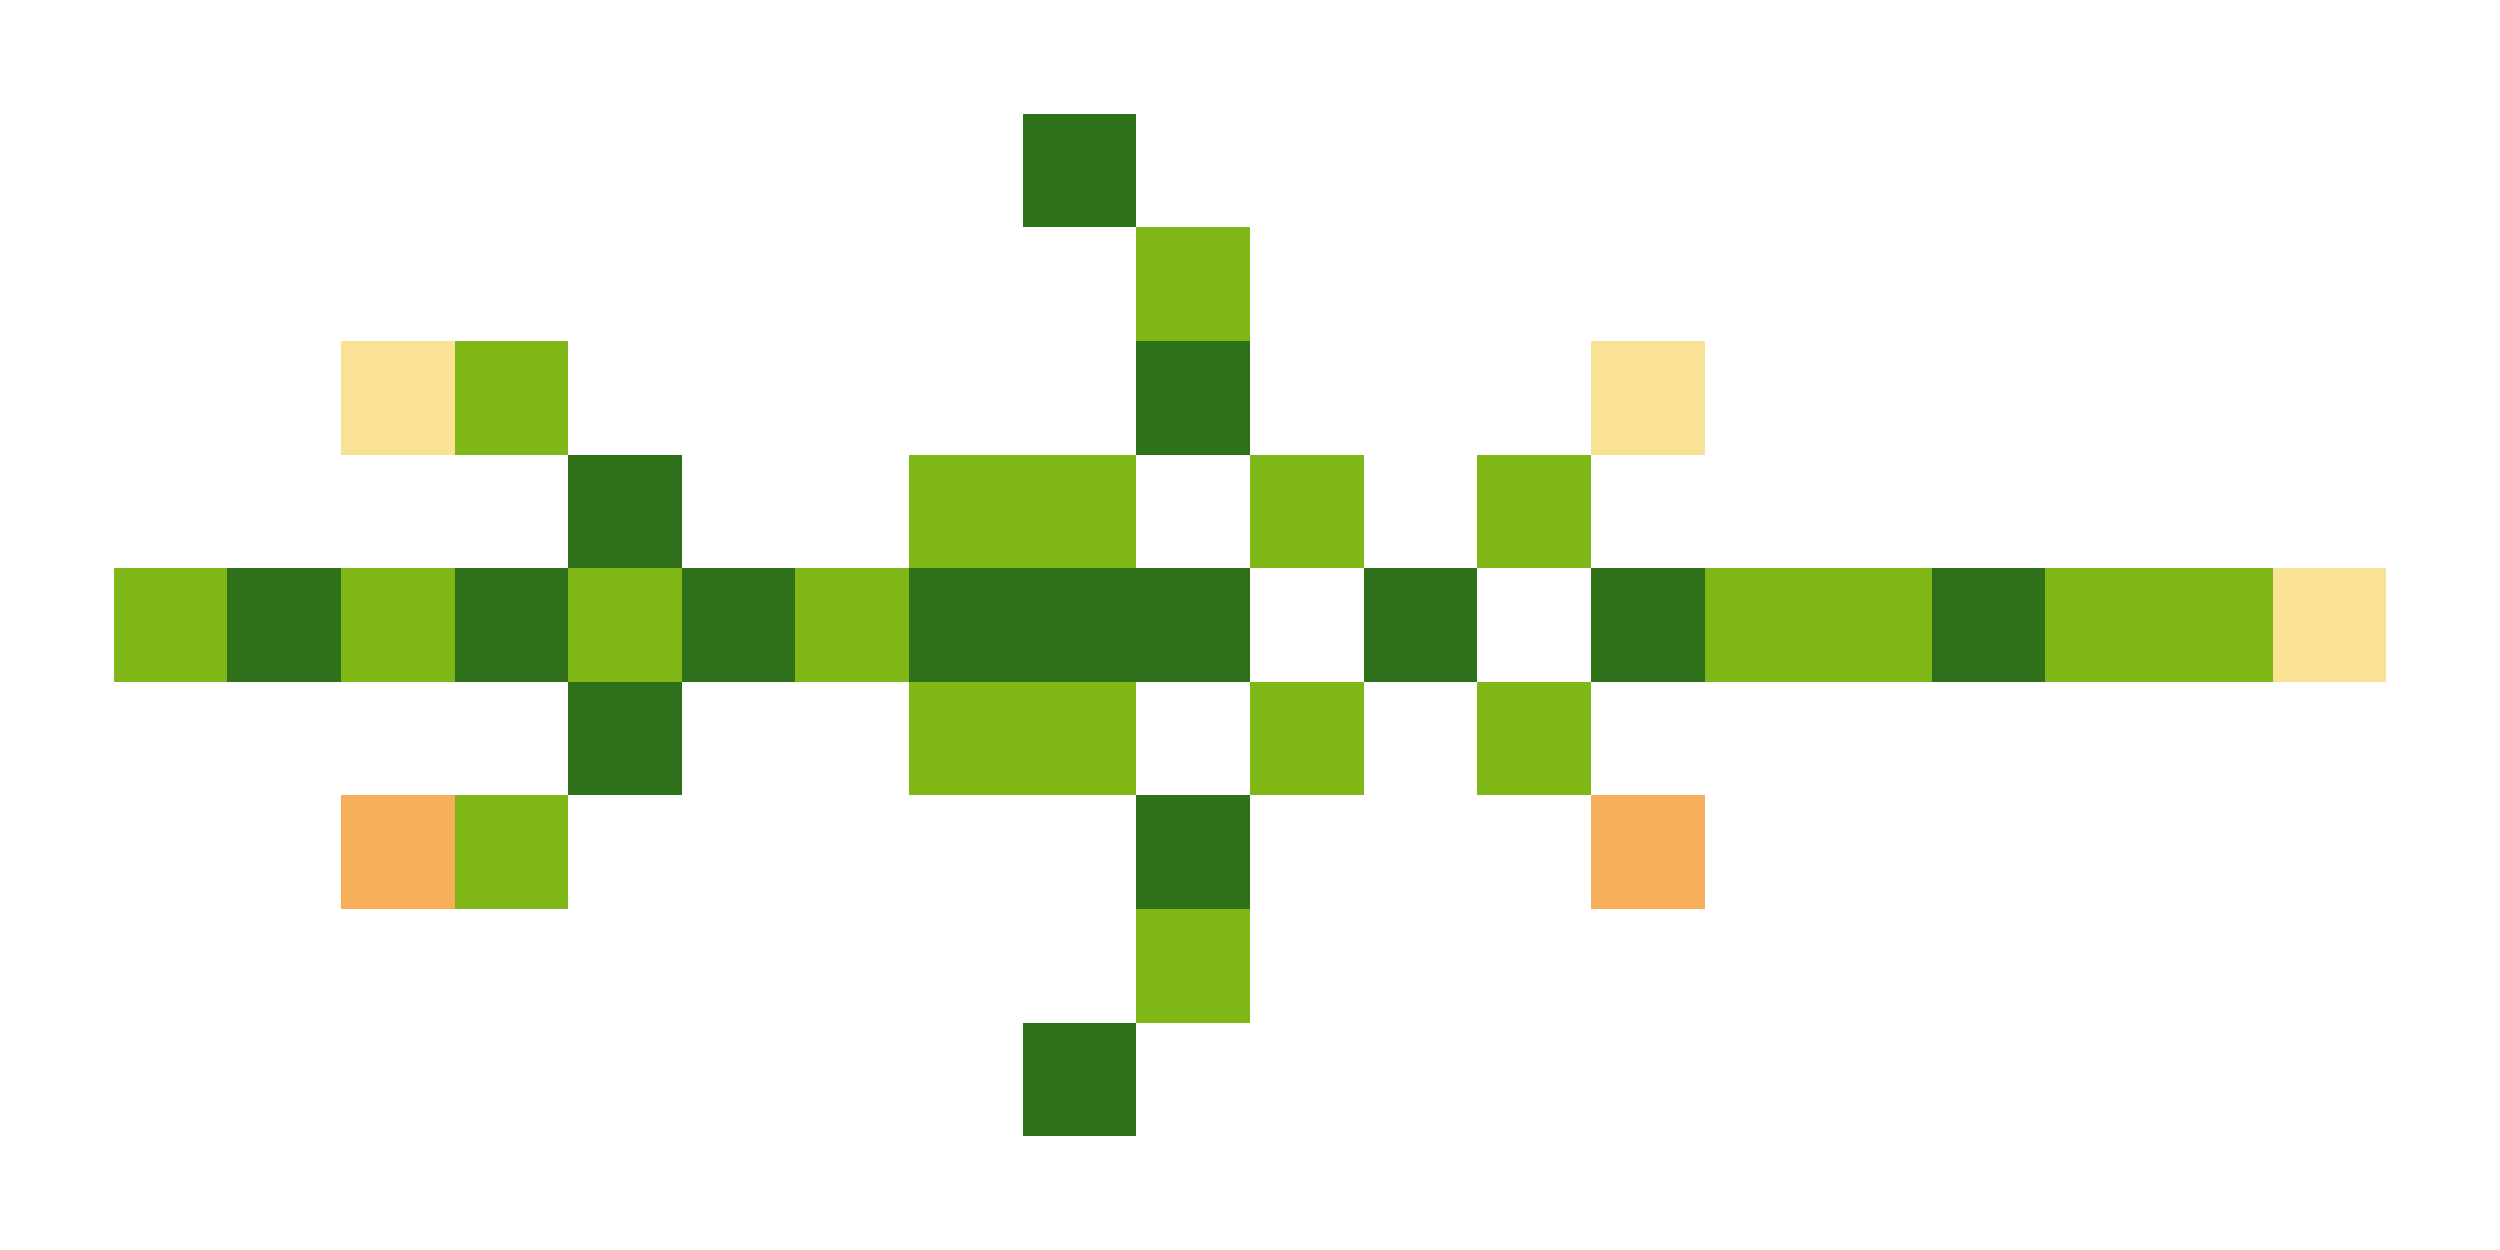 <svg xmlns="http://www.w3.org/2000/svg" shape-rendering="crispEdges" viewBox="0 -0.5 22 11">
    <path stroke="#2f711a" d="M9 1h1m0 2h1M5 4h1M2 5h1m1 0h1m1 0h1m1 0h3m1 0h1m1 0h1m2 0h1M5 6h1m4 1h1M9 9h1"/>
    <path stroke="#7fb717" d="M10 2h1M4 3h1m3 1h2m1 0h1m1 0h1M1 5h1m1 0h1m1 0h1m1 0h1m7 0h2m1 0h2M8 6h2m1 0h1m1 0h1M4 7h1m5 1h1"/>
    <path stroke="#fae294" d="M3 3h1m10 0h1m5 2h1"/>
    <path stroke="#f7af5c" d="M3 7h1m10 0h1"/>
</svg>
